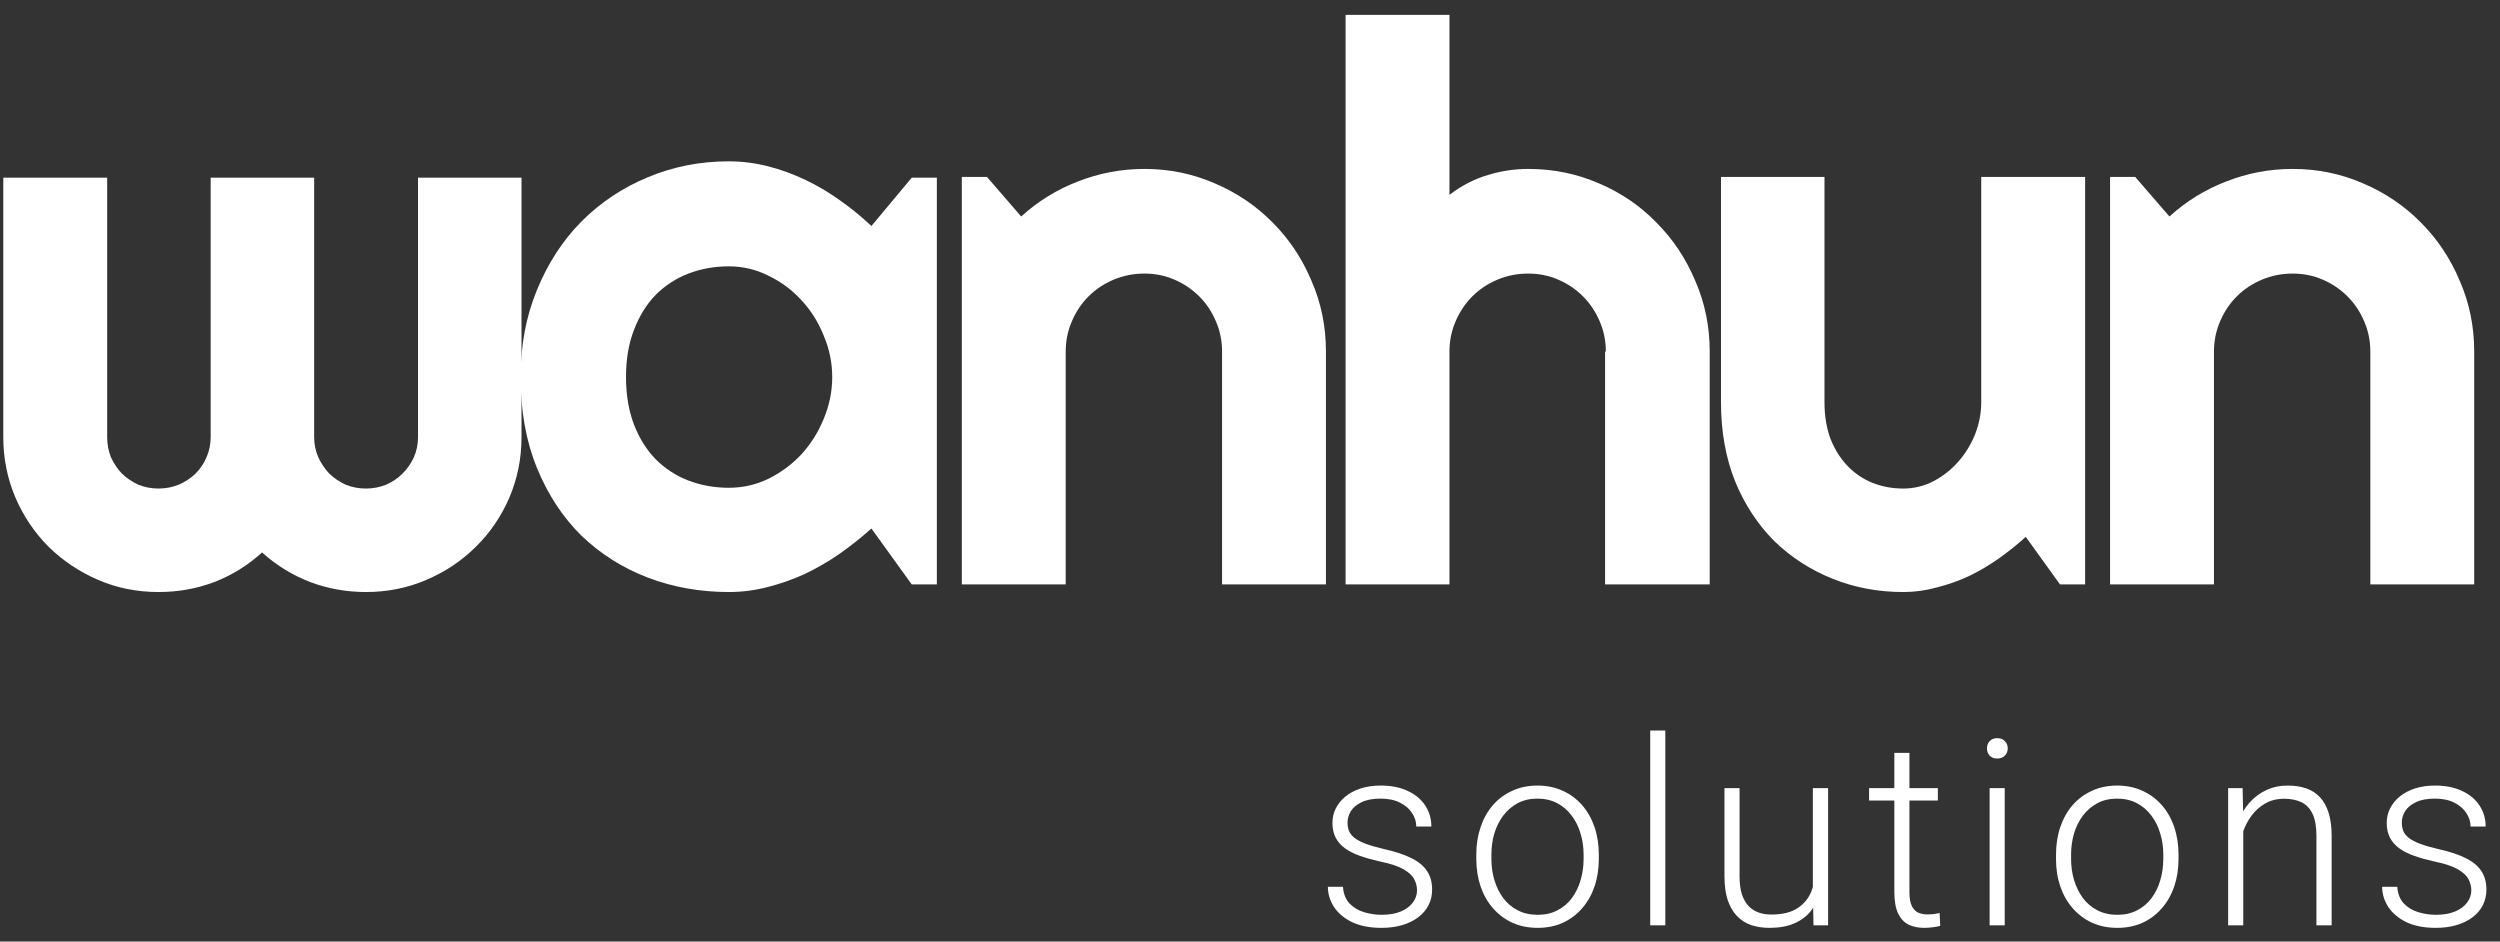 <svg width="154" height="58" viewBox="0 0 154 58" fill="none" xmlns="http://www.w3.org/2000/svg">
<rect x="0" y="0" width="154" height="58" fill="#333333" stroke="none"/>
<path d="M152.233 54.844C152.233 54.615 152.176 54.388 152.062 54.164C151.947 53.94 151.726 53.734 151.397 53.547C151.075 53.359 150.598 53.2 149.968 53.07C149.499 52.966 149.08 52.849 148.71 52.719C148.345 52.589 148.038 52.432 147.788 52.25C147.538 52.068 147.348 51.849 147.218 51.594C147.088 51.339 147.022 51.036 147.022 50.688C147.022 50.375 147.09 50.081 147.226 49.805C147.366 49.523 147.564 49.279 147.819 49.07C148.08 48.857 148.392 48.69 148.757 48.57C149.127 48.45 149.541 48.391 149.999 48.391C150.65 48.391 151.207 48.503 151.671 48.727C152.14 48.945 152.496 49.245 152.741 49.625C152.991 50.005 153.116 50.435 153.116 50.914H152.187C152.187 50.622 152.101 50.346 151.929 50.086C151.762 49.825 151.515 49.612 151.187 49.445C150.864 49.279 150.468 49.195 149.999 49.195C149.515 49.195 149.121 49.268 148.819 49.414C148.517 49.56 148.296 49.745 148.155 49.969C148.02 50.193 147.952 50.425 147.952 50.664C147.952 50.852 147.981 51.023 148.038 51.18C148.101 51.331 148.21 51.471 148.366 51.602C148.528 51.732 148.757 51.854 149.054 51.969C149.351 52.083 149.736 52.195 150.21 52.305C150.892 52.456 151.45 52.641 151.882 52.859C152.319 53.073 152.642 53.339 152.851 53.656C153.059 53.969 153.163 54.349 153.163 54.797C153.163 55.146 153.09 55.466 152.944 55.758C152.799 56.044 152.588 56.292 152.312 56.5C152.041 56.708 151.713 56.87 151.327 56.984C150.947 57.099 150.52 57.156 150.046 57.156C149.332 57.156 148.728 57.039 148.233 56.805C147.744 56.565 147.371 56.253 147.116 55.867C146.866 55.477 146.741 55.062 146.741 54.625H147.671C147.702 55.062 147.84 55.409 148.085 55.664C148.33 55.914 148.629 56.091 148.983 56.195C149.343 56.3 149.697 56.352 150.046 56.352C150.525 56.352 150.926 56.281 151.249 56.141C151.572 56 151.817 55.815 151.983 55.586C152.15 55.357 152.233 55.109 152.233 54.844Z" fill="white"/>
<path d="M138.184 50.352V57H137.254V48.547H138.145L138.184 50.352ZM137.973 52.25L137.559 52.016C137.59 51.516 137.692 51.047 137.863 50.609C138.035 50.172 138.267 49.786 138.559 49.453C138.856 49.12 139.202 48.859 139.598 48.672C139.999 48.484 140.442 48.391 140.926 48.391C141.348 48.391 141.725 48.448 142.059 48.562C142.392 48.677 142.676 48.859 142.91 49.109C143.145 49.359 143.322 49.68 143.442 50.07C143.567 50.461 143.629 50.938 143.629 51.5V57H142.692V51.492C142.692 50.909 142.611 50.453 142.449 50.125C142.288 49.792 142.059 49.555 141.762 49.414C141.465 49.273 141.113 49.203 140.707 49.203C140.259 49.203 139.866 49.302 139.527 49.5C139.194 49.693 138.913 49.945 138.684 50.258C138.46 50.565 138.288 50.896 138.168 51.25C138.048 51.599 137.983 51.932 137.973 52.25Z" fill="white"/>
<path d="M126.65 52.906V52.648C126.65 52.034 126.738 51.466 126.915 50.945C127.092 50.425 127.345 49.974 127.673 49.594C128.006 49.214 128.405 48.919 128.868 48.711C129.332 48.497 129.848 48.391 130.415 48.391C130.988 48.391 131.506 48.497 131.97 48.711C132.434 48.919 132.832 49.214 133.165 49.594C133.499 49.974 133.754 50.425 133.931 50.945C134.108 51.466 134.197 52.034 134.197 52.648V52.906C134.197 53.521 134.108 54.089 133.931 54.609C133.754 55.125 133.499 55.573 133.165 55.953C132.837 56.333 132.441 56.63 131.978 56.844C131.514 57.052 130.999 57.156 130.431 57.156C129.858 57.156 129.34 57.052 128.876 56.844C128.413 56.63 128.014 56.333 127.681 55.953C127.348 55.573 127.092 55.125 126.915 54.609C126.738 54.089 126.65 53.521 126.65 52.906ZM127.579 52.648V52.906C127.579 53.37 127.642 53.81 127.767 54.227C127.892 54.638 128.074 55.005 128.314 55.328C128.553 55.646 128.85 55.896 129.204 56.078C129.559 56.26 129.967 56.352 130.431 56.352C130.889 56.352 131.293 56.26 131.642 56.078C131.996 55.896 132.293 55.646 132.533 55.328C132.772 55.005 132.952 54.638 133.072 54.227C133.197 53.81 133.259 53.37 133.259 52.906V52.648C133.259 52.19 133.197 51.755 133.072 51.344C132.952 50.932 132.769 50.565 132.525 50.242C132.285 49.919 131.988 49.664 131.634 49.477C131.28 49.289 130.874 49.195 130.415 49.195C129.957 49.195 129.551 49.289 129.197 49.477C128.848 49.664 128.551 49.919 128.306 50.242C128.066 50.565 127.884 50.932 127.759 51.344C127.639 51.755 127.579 52.19 127.579 52.648Z" fill="white"/>
<path d="M123.491 48.547V57H122.561V48.547H123.491ZM122.397 46.102C122.397 45.925 122.452 45.776 122.561 45.656C122.676 45.531 122.832 45.469 123.03 45.469C123.228 45.469 123.384 45.531 123.498 45.656C123.618 45.776 123.678 45.925 123.678 46.102C123.678 46.273 123.618 46.422 123.498 46.547C123.384 46.667 123.228 46.727 123.03 46.727C122.832 46.727 122.676 46.667 122.561 46.547C122.452 46.422 122.397 46.273 122.397 46.102Z" fill="white"/>
<path d="M119.371 48.547V49.312H115.136V48.547H119.371ZM116.691 46.375H117.621V54.945C117.621 55.336 117.673 55.63 117.777 55.828C117.881 56.026 118.016 56.159 118.183 56.227C118.35 56.294 118.529 56.328 118.722 56.328C118.863 56.328 118.998 56.32 119.128 56.305C119.259 56.284 119.376 56.263 119.48 56.242L119.519 57.031C119.404 57.068 119.256 57.096 119.074 57.117C118.891 57.143 118.709 57.156 118.527 57.156C118.167 57.156 117.85 57.091 117.574 56.961C117.298 56.825 117.082 56.596 116.925 56.273C116.769 55.945 116.691 55.5 116.691 54.938V46.375Z" fill="white"/>
<path d="M111.672 55.047V48.547H112.61V57H111.712L111.672 55.047ZM111.844 53.484L112.329 53.469C112.329 54 112.266 54.49 112.141 54.938C112.016 55.385 111.821 55.776 111.555 56.109C111.29 56.443 110.946 56.7 110.524 56.883C110.102 57.065 109.594 57.156 109.001 57.156C108.589 57.156 108.212 57.099 107.868 56.984C107.529 56.865 107.238 56.677 106.993 56.422C106.748 56.167 106.558 55.836 106.422 55.43C106.292 55.023 106.227 54.531 106.227 53.953V48.547H107.157V53.969C107.157 54.422 107.206 54.8 107.305 55.102C107.409 55.404 107.55 55.646 107.727 55.828C107.909 56.01 108.118 56.141 108.352 56.219C108.587 56.297 108.839 56.336 109.11 56.336C109.797 56.336 110.339 56.203 110.735 55.938C111.136 55.672 111.42 55.323 111.587 54.891C111.758 54.453 111.844 53.984 111.844 53.484Z" fill="white"/>
<path d="M102.584 45V57H101.654V45H102.584Z" fill="white"/>
<path d="M90.94 52.906V52.648C90.94 52.034 91.029 51.466 91.206 50.945C91.383 50.425 91.636 49.974 91.964 49.594C92.297 49.214 92.695 48.919 93.159 48.711C93.623 48.497 94.138 48.391 94.706 48.391C95.279 48.391 95.797 48.497 96.261 48.711C96.724 48.919 97.123 49.214 97.456 49.594C97.789 49.974 98.044 50.425 98.222 50.945C98.399 51.466 98.487 52.034 98.487 52.648V52.906C98.487 53.521 98.399 54.089 98.222 54.609C98.044 55.125 97.789 55.573 97.456 55.953C97.128 56.333 96.732 56.63 96.268 56.844C95.805 57.052 95.289 57.156 94.722 57.156C94.149 57.156 93.63 57.052 93.167 56.844C92.703 56.63 92.305 56.333 91.972 55.953C91.638 55.573 91.383 55.125 91.206 54.609C91.029 54.089 90.94 53.521 90.94 52.906ZM91.87 52.648V52.906C91.87 53.37 91.933 53.81 92.058 54.227C92.183 54.638 92.365 55.005 92.604 55.328C92.844 55.646 93.141 55.896 93.495 56.078C93.849 56.26 94.258 56.352 94.722 56.352C95.18 56.352 95.584 56.26 95.933 56.078C96.287 55.896 96.584 55.646 96.823 55.328C97.063 55.005 97.242 54.638 97.362 54.227C97.487 53.81 97.55 53.37 97.55 52.906V52.648C97.55 52.19 97.487 51.755 97.362 51.344C97.242 50.932 97.06 50.565 96.815 50.242C96.576 49.919 96.279 49.664 95.925 49.477C95.57 49.289 95.164 49.195 94.706 49.195C94.248 49.195 93.841 49.289 93.487 49.477C93.138 49.664 92.841 49.919 92.597 50.242C92.357 50.565 92.175 50.932 92.05 51.344C91.93 51.755 91.87 52.19 91.87 52.648Z" fill="white"/>
<path d="M87.289 54.844C87.289 54.615 87.232 54.388 87.117 54.164C87.003 53.94 86.781 53.734 86.453 53.547C86.13 53.359 85.654 53.2 85.023 53.07C84.555 52.966 84.135 52.849 83.766 52.719C83.401 52.589 83.094 52.432 82.844 52.25C82.594 52.068 82.404 51.849 82.273 51.594C82.143 51.339 82.078 51.036 82.078 50.688C82.078 50.375 82.146 50.081 82.281 49.805C82.422 49.523 82.62 49.279 82.875 49.07C83.135 48.857 83.448 48.69 83.812 48.57C84.182 48.45 84.596 48.391 85.055 48.391C85.706 48.391 86.263 48.503 86.727 48.727C87.195 48.945 87.552 49.245 87.797 49.625C88.047 50.005 88.172 50.435 88.172 50.914H87.242C87.242 50.622 87.156 50.346 86.984 50.086C86.818 49.825 86.57 49.612 86.242 49.445C85.919 49.279 85.523 49.195 85.055 49.195C84.57 49.195 84.177 49.268 83.875 49.414C83.573 49.56 83.352 49.745 83.211 49.969C83.076 50.193 83.008 50.425 83.008 50.664C83.008 50.852 83.037 51.023 83.094 51.18C83.156 51.331 83.266 51.471 83.422 51.602C83.583 51.732 83.812 51.854 84.109 51.969C84.406 52.083 84.792 52.195 85.266 52.305C85.948 52.456 86.505 52.641 86.938 52.859C87.375 53.073 87.698 53.339 87.906 53.656C88.115 53.969 88.219 54.349 88.219 54.797C88.219 55.146 88.146 55.466 88 55.758C87.854 56.044 87.643 56.292 87.367 56.5C87.096 56.708 86.768 56.87 86.383 56.984C86.003 57.099 85.576 57.156 85.102 57.156C84.388 57.156 83.784 57.039 83.289 56.805C82.799 56.565 82.427 56.253 82.172 55.867C81.922 55.477 81.797 55.062 81.797 54.625H82.727C82.758 55.062 82.896 55.409 83.141 55.664C83.385 55.914 83.685 56.091 84.039 56.195C84.398 56.3 84.753 56.352 85.102 56.352C85.581 56.352 85.982 56.281 86.305 56.141C86.628 56 86.872 55.815 87.039 55.586C87.206 55.357 87.289 55.109 87.289 54.844Z" fill="white"/>
<path d="M136.38 36H129.981V10.898H131.528L133.638 13.336C134.669 12.398 135.833 11.68 137.13 11.18C138.442 10.664 139.809 10.406 141.231 10.406C142.763 10.406 144.208 10.703 145.567 11.297C146.927 11.875 148.114 12.68 149.13 13.711C150.145 14.727 150.942 15.922 151.52 17.297C152.114 18.656 152.411 20.109 152.411 21.656V36H146.013V21.656C146.013 21 145.888 20.383 145.638 19.805C145.388 19.211 145.044 18.695 144.606 18.258C144.169 17.82 143.661 17.477 143.083 17.227C142.505 16.977 141.888 16.852 141.231 16.852C140.559 16.852 139.927 16.977 139.333 17.227C138.739 17.477 138.223 17.82 137.786 18.258C137.348 18.695 137.005 19.211 136.755 19.805C136.505 20.383 136.38 21 136.38 21.656V36Z" fill="white"/>
<path d="M124.787 33.07C124.271 33.539 123.716 33.984 123.122 34.406C122.544 34.812 121.935 35.172 121.294 35.484C120.654 35.781 119.99 36.016 119.302 36.188C118.63 36.375 117.943 36.469 117.24 36.469C115.693 36.469 114.24 36.195 112.88 35.648C111.521 35.102 110.326 34.328 109.294 33.328C108.279 32.312 107.474 31.086 106.88 29.648C106.302 28.195 106.013 26.57 106.013 24.773V10.898H112.388V24.773C112.388 25.617 112.513 26.375 112.763 27.047C113.029 27.703 113.38 28.258 113.818 28.711C114.255 29.164 114.763 29.508 115.341 29.742C115.935 29.977 116.568 30.094 117.24 30.094C117.896 30.094 118.513 29.945 119.091 29.648C119.685 29.336 120.201 28.93 120.638 28.43C121.076 27.93 121.419 27.367 121.669 26.742C121.919 26.102 122.044 25.445 122.044 24.773V10.898H128.443V36H126.896L124.787 33.07Z" fill="white"/>
<path d="M89.287 36H82.889V0.914H89.287V12C90.053 11.422 90.842 11.016 91.654 10.781C92.467 10.531 93.295 10.406 94.139 10.406C95.686 10.406 97.139 10.703 98.498 11.297C99.858 11.875 101.037 12.68 102.037 13.711C103.053 14.727 103.85 15.922 104.428 17.297C105.022 18.656 105.318 20.109 105.318 21.656V36H98.873V21.656H98.92C98.92 21 98.795 20.383 98.545 19.805C98.295 19.211 97.951 18.695 97.514 18.258C97.076 17.82 96.568 17.477 95.99 17.227C95.412 16.977 94.795 16.852 94.139 16.852C93.467 16.852 92.834 16.977 92.24 17.227C91.647 17.477 91.131 17.82 90.693 18.258C90.256 18.695 89.912 19.211 89.662 19.805C89.412 20.383 89.287 21 89.287 21.656V36Z" fill="white"/>
<path d="M65.647 36H59.249V10.898H60.796L62.905 13.336C63.936 12.398 65.1 11.68 66.397 11.18C67.71 10.664 69.077 10.406 70.499 10.406C72.03 10.406 73.475 10.703 74.835 11.297C76.194 11.875 77.382 12.68 78.397 13.711C79.413 14.727 80.21 15.922 80.788 17.297C81.382 18.656 81.678 20.109 81.678 21.656V36H75.28V21.656C75.28 21 75.155 20.383 74.905 19.805C74.655 19.211 74.311 18.695 73.874 18.258C73.436 17.82 72.928 17.477 72.35 17.227C71.772 16.977 71.155 16.852 70.499 16.852C69.827 16.852 69.194 16.977 68.6 17.227C68.007 17.477 67.491 17.82 67.053 18.258C66.616 18.695 66.272 19.211 66.022 19.805C65.772 20.383 65.647 21 65.647 21.656V36Z" fill="white"/>
<path d="M57.71 36H56.163L53.679 32.555C53.07 33.102 52.421 33.617 51.734 34.102C51.062 34.57 50.351 34.984 49.601 35.344C48.851 35.688 48.078 35.961 47.281 36.164C46.499 36.367 45.703 36.469 44.89 36.469C43.124 36.469 41.46 36.172 39.898 35.578C38.351 34.984 36.992 34.125 35.82 33C34.663 31.859 33.749 30.469 33.078 28.828C32.406 27.188 32.07 25.32 32.07 23.227C32.07 21.273 32.406 19.484 33.078 17.859C33.749 16.219 34.663 14.812 35.82 13.641C36.992 12.469 38.351 11.562 39.898 10.922C41.46 10.266 43.124 9.938 44.89 9.938C45.703 9.938 46.507 10.039 47.304 10.242C48.101 10.445 48.874 10.727 49.624 11.086C50.374 11.445 51.085 11.867 51.757 12.352C52.445 12.836 53.085 13.359 53.679 13.922L56.163 10.945H57.71V36ZM51.265 23.227C51.265 22.352 51.093 21.508 50.749 20.695C50.421 19.867 49.968 19.141 49.39 18.516C48.812 17.875 48.132 17.367 47.351 16.992C46.585 16.602 45.765 16.406 44.89 16.406C44.015 16.406 43.187 16.555 42.406 16.852C41.64 17.148 40.968 17.586 40.39 18.164C39.828 18.742 39.382 19.461 39.054 20.32C38.726 21.164 38.562 22.133 38.562 23.227C38.562 24.32 38.726 25.297 39.054 26.156C39.382 27 39.828 27.711 40.39 28.289C40.968 28.867 41.64 29.305 42.406 29.602C43.187 29.898 44.015 30.047 44.89 30.047C45.765 30.047 46.585 29.859 47.351 29.484C48.132 29.094 48.812 28.586 49.39 27.961C49.968 27.32 50.421 26.594 50.749 25.781C51.093 24.953 51.265 24.102 51.265 23.227Z" fill="white"/>
<path d="M32.125 26.93C32.125 28.242 31.875 29.484 31.375 30.656C30.875 31.812 30.188 32.82 29.312 33.68C28.453 34.539 27.438 35.219 26.266 35.719C25.109 36.219 23.867 36.469 22.539 36.469C21.352 36.469 20.211 36.266 19.117 35.859C18.023 35.438 17.031 34.828 16.141 34.031C15.266 34.828 14.281 35.438 13.188 35.859C12.109 36.266 10.969 36.469 9.766 36.469C8.438 36.469 7.195 36.219 6.039 35.719C4.883 35.219 3.867 34.539 2.992 33.68C2.133 32.82 1.453 31.812 0.953 30.656C0.453 29.484 0.203 28.242 0.203 26.93V10.945H6.602V26.93C6.602 27.367 6.68 27.781 6.836 28.172C7.008 28.547 7.234 28.883 7.516 29.18C7.812 29.461 8.148 29.688 8.523 29.859C8.914 30.016 9.328 30.094 9.766 30.094C10.203 30.094 10.617 30.016 11.008 29.859C11.398 29.688 11.742 29.461 12.039 29.18C12.336 28.883 12.562 28.547 12.719 28.172C12.891 27.781 12.977 27.367 12.977 26.93V10.945H19.352V26.93C19.352 27.367 19.438 27.781 19.609 28.172C19.781 28.547 20.008 28.883 20.289 29.18C20.586 29.461 20.922 29.688 21.297 29.859C21.688 30.016 22.102 30.094 22.539 30.094C22.977 30.094 23.391 30.016 23.781 29.859C24.172 29.688 24.508 29.461 24.789 29.18C25.086 28.883 25.32 28.547 25.492 28.172C25.664 27.781 25.75 27.367 25.75 26.93V10.945H32.125V26.93Z" fill="white"/>
</svg>
